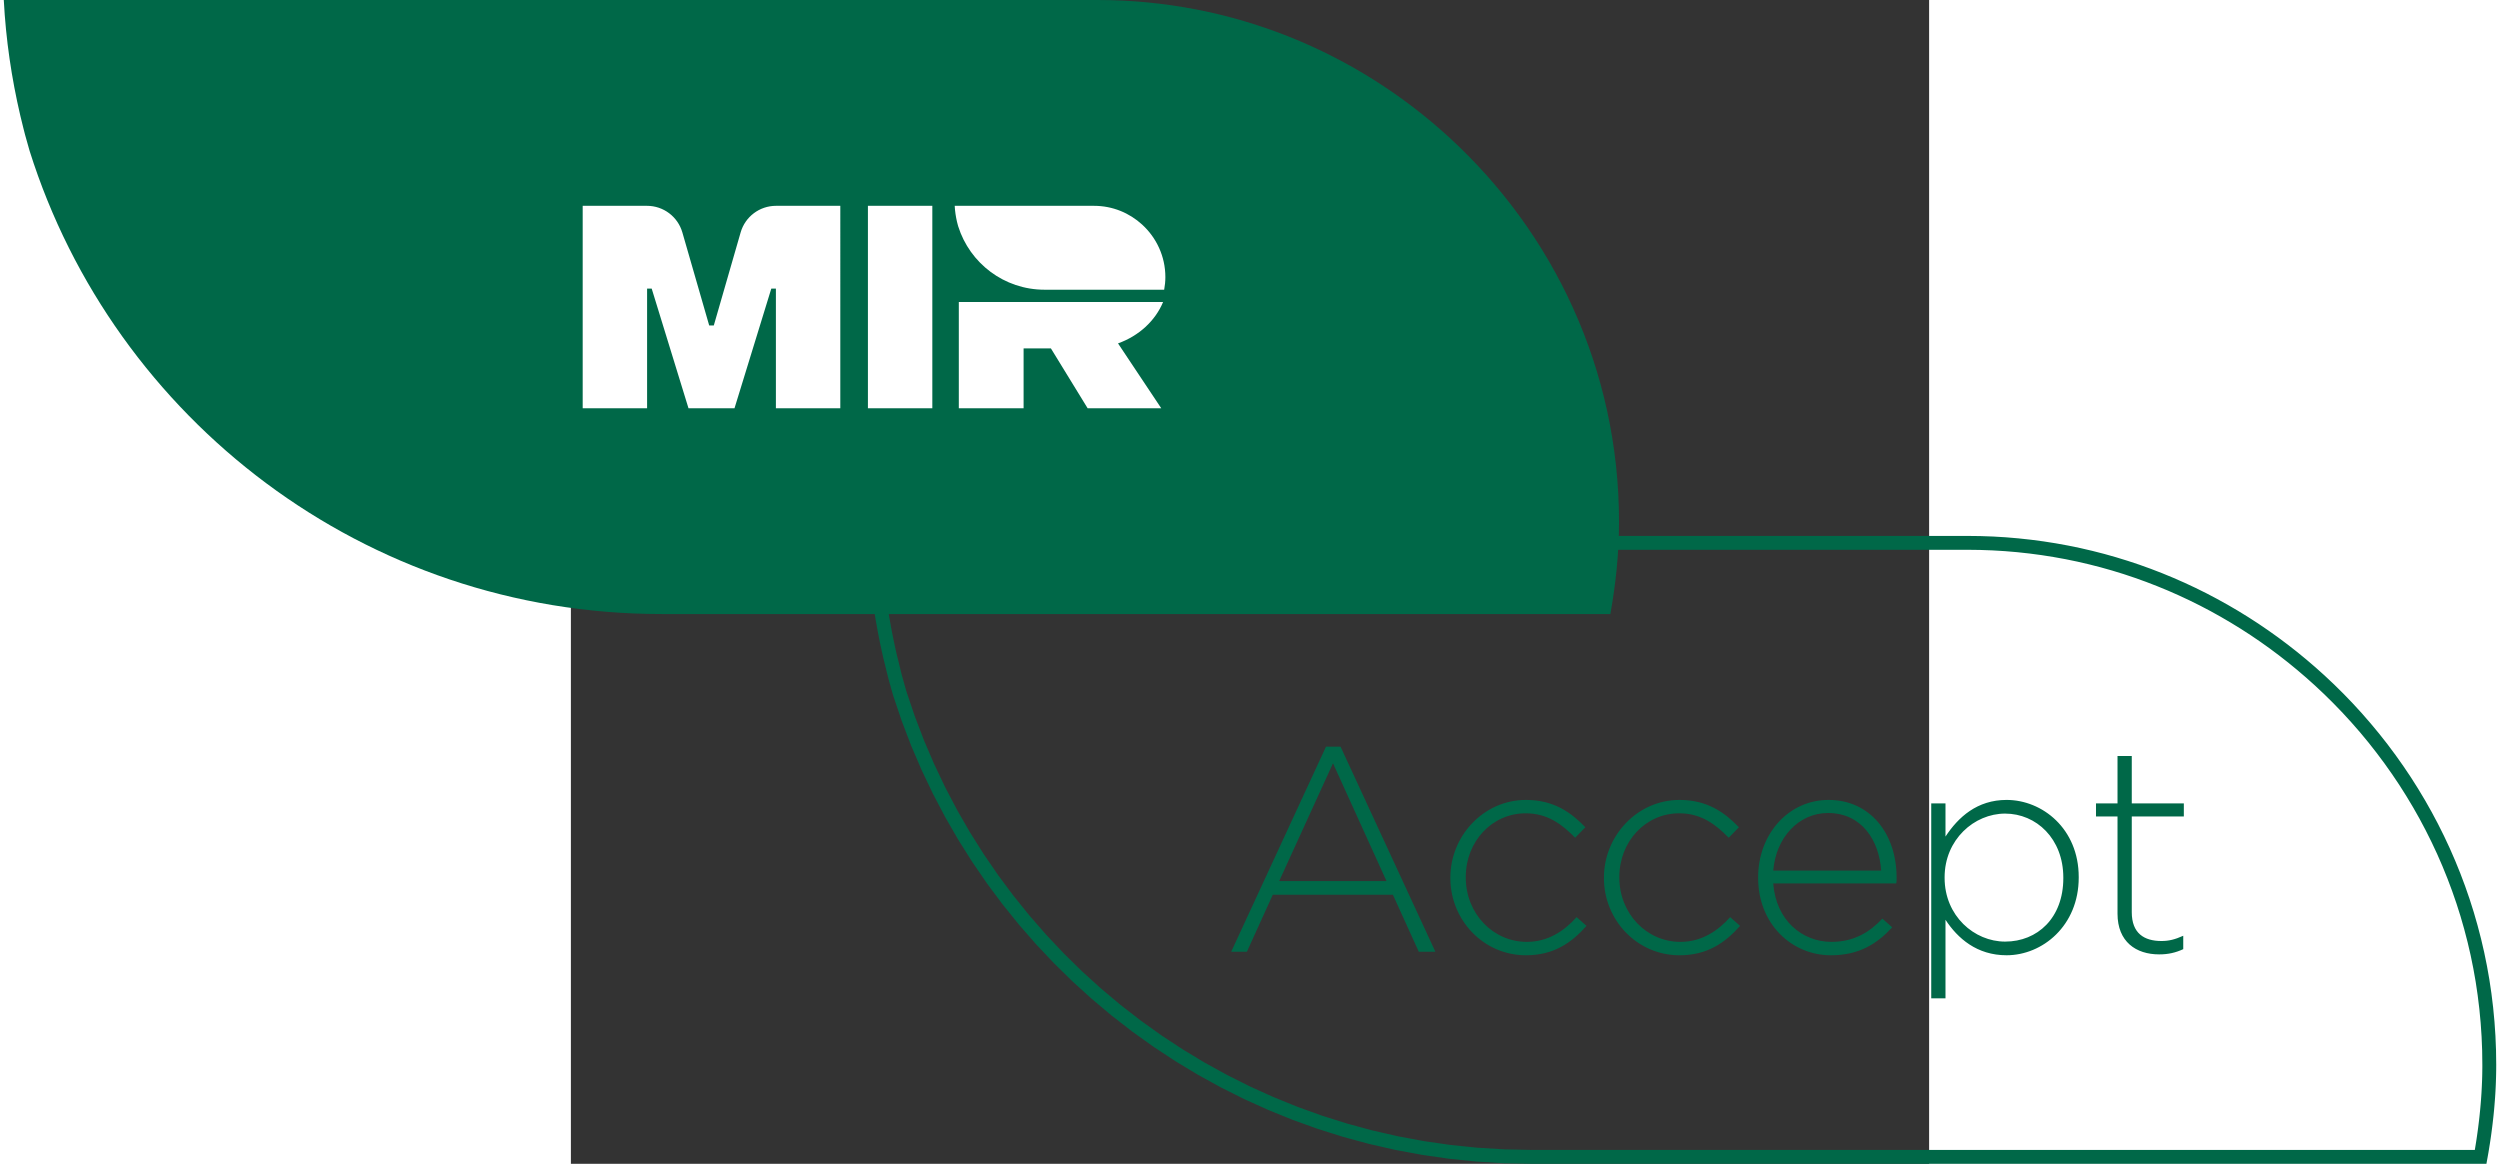 <?xml version="1.0" encoding="UTF-8" standalone="no"?>
<svg
        xmlns:dc="http://purl.org/dc/elements/1.1/"
        xmlns:cc="http://creativecommons.org/ns#"
        xmlns:rdf="http://www.w3.org/1999/02/22-rdf-syntax-ns#"
        xmlns:svg="http://www.w3.org/2000/svg"
        xmlns="http://www.w3.org/2000/svg"
        xmlns:sodipodi="http://sodipodi.sourceforge.net/DTD/sodipodi-0.dtd"
        xmlns:inkscape="http://www.inkscape.org/namespaces/inkscape"
        inkscape:version="1.0 (4035a4f, 2020-05-01)"
        sodipodi:docname="mir-accept-color.svg"
        id="svg80"
        version="1.1"
        viewBox="0 0 693.606 594.32"
        text-rendering="geometricPrecision"
        shape-rendering="geometricPrecision"
        image-rendering="optimizeQuality"
        clip-rule="evenodd"
        fill-rule="evenodd"
        height="27"
        width="58">
    <rect x="0" y="0" width="693.606" height="594.32" fill="#333333" stroke="none"/>
    <sodipodi:namedview
            inkscape:current-layer="svg80"
            inkscape:window-maximized="0"
            inkscape:window-y="23"
            inkscape:window-x="163"
            inkscape:cy="13.483678"
            inkscape:cx="39.880075"
            inkscape:zoom="11.745283"
            fit-margin-bottom="0"
            fit-margin-right="0"
            fit-margin-left="0"
            fit-margin-top="0"
            showgrid="false"
            id="namedview82"
            inkscape:window-height="719"
            inkscape:window-width="1017"
            inkscape:pageshadow="2"
            inkscape:pageopacity="0"
            guidetolerance="10"
            gridtolerance="10"
            objecttolerance="10"
            borderopacity="1"
            bordercolor="#666666"
            pagecolor="#ffffff" />
    <defs
            id="defs68">
        <style
                id="style66">.fil0,.fil1{fill:#006848;fill-rule:nonzero}.fil1{fill:#fff}</style>
    </defs>
    <g
            transform="translate(-289.367,-0.36)"
            id="Слой_x0020_1">
        <g
                id="_2659425720128">
            <path
                    id="path70"
                    class="fil0"
                    d="M 737.96,70.58 C 690.55,27.13 627.56,0.36 558.16,0.36 H -0.24 c 1.05,20.27 3.99,40 8.46,59.14 1.08,4.27 2.03,8.58 3.28,12.78 0.48,1.72 0.95,3.43 1.45,5.14 43.2,137.08 171.29,236.51 322.65,236.51 h 484.6 c 2.74,-15.31 4.42,-30.99 4.42,-47.1 0,-77.77 -33.52,-147.53 -86.66,-196.25 z" />
            <path
                    id="path72"
                    class="fil0"
                    d="m 1002.58,281.12 v -7.08 l 6.57,0.08 6.53,0.23 6.49,0.39 6.45,0.55 6.41,0.7 6.35,0.84 6.31,0.99 6.26,1.14 6.21,1.28 6.16,1.43 6.1,1.56 6.04,1.71 5.98,1.84 5.93,1.97 5.86,2.11 5.8,2.24 5.73,2.37 5.67,2.49 5.6,2.62 5.53,2.74 5.45,2.87 5.38,2.98 5.31,3.1 5.23,3.22 5.15,3.33 5.06,3.45 4.99,3.55 4.9,3.66 4.82,3.77 4.73,3.88 4.64,3.97 4.55,4.08 -4.79,5.22 -4.43,-3.97 -4.52,-3.87 -4.61,-3.78 -4.69,-3.67 -4.77,-3.57 -4.86,-3.46 -4.94,-3.36 -5.01,-3.24 -5.1,-3.13 -5.16,-3.02 -5.24,-2.91 -5.31,-2.79 -5.39,-2.67 -5.45,-2.55 -5.51,-2.43 -5.59,-2.3 -5.64,-2.18 -5.71,-2.05 -5.77,-1.93 -5.82,-1.79 -5.88,-1.66 -5.94,-1.52 -5.99,-1.39 -6.05,-1.25 -6.09,-1.1 -6.14,-0.97 -6.19,-0.82 -6.24,-0.68 -6.28,-0.53 -6.32,-0.38 -6.36,-0.23 z m -558.41,-7.08 h 558.41 v 7.08 H 444.17 l -3.54,-3.36 z m -3.54,3.72 -0.19,-3.72 h 3.73 z m 15.43,58.07 -6.86,1.76 -0.02,-0.08 -0.42,-1.81 -0.41,-1.82 -0.4,-1.82 -0.39,-1.82 -0.38,-1.83 -0.37,-1.83 -0.36,-1.84 -0.36,-1.84 -0.34,-1.84 -0.33,-1.84 -0.33,-1.85 -0.31,-1.86 -0.31,-1.85 -0.29,-1.86 -0.29,-1.86 -0.27,-1.87 -0.27,-1.87 -0.25,-1.87 -0.25,-1.88 -0.23,-1.88 -0.23,-1.88 -0.21,-1.89 -0.2,-1.89 -0.2,-1.89 -0.18,-1.89 -0.17,-1.9 -0.16,-1.9 -0.15,-1.91 -0.14,-1.91 -0.13,-1.91 -0.11,-1.92 -0.11,-1.92 7.07,-0.37 0.11,1.88 0.11,1.88 0.13,1.87 0.13,1.87 0.15,1.86 0.16,1.86 0.16,1.86 0.18,1.86 0.19,1.85 0.2,1.85 0.21,1.84 0.22,1.85 0.23,1.84 0.23,1.83 0.26,1.84 0.26,1.83 0.26,1.82 0.28,1.83 0.29,1.82 0.3,1.82 0.31,1.81 0.32,1.81 0.32,1.81 0.34,1.81 0.35,1.8 0.35,1.8 0.37,1.79 0.37,1.79 0.38,1.79 0.4,1.79 0.4,1.78 0.41,1.78 z m -6.86,1.76 -0.01,-0.05 -0.01,-0.03 z m 10.13,10.96 -6.83,1.87 0.02,0.08 -0.12,-0.41 -0.12,-0.41 -0.12,-0.41 -0.11,-0.41 -0.12,-0.4 -0.11,-0.42 -0.11,-0.41 -0.11,-0.4 -0.1,-0.41 -0.11,-0.41 -0.11,-0.4 -0.1,-0.41 -0.1,-0.41 -0.11,-0.4 -0.1,-0.41 -0.1,-0.4 -0.1,-0.41 -0.1,-0.4 -0.1,-0.41 -0.1,-0.4 -0.09,-0.41 -0.1,-0.39 -0.1,-0.4 -0.1,-0.4 -0.09,-0.4 -0.1,-0.4 -0.1,-0.4 -0.1,-0.4 -0.1,-0.39 -0.09,-0.4 -0.1,-0.39 -0.1,-0.39 6.86,-1.76 0.1,0.41 0.1,0.41 0.11,0.4 0.1,0.41 0.1,0.4 0.1,0.41 0.1,0.4 0.09,0.4 0.1,0.4 0.1,0.41 0.1,0.4 0.1,0.4 0.09,0.4 0.1,0.4 0.1,0.39 0.1,0.4 0.1,0.4 0.09,0.39 0.1,0.4 0.1,0.39 0.1,0.39 0.1,0.39 0.1,0.39 0.11,0.39 0.1,0.39 0.1,0.39 0.11,0.37 0.11,0.39 0.11,0.38 0.1,0.39 0.11,0.38 0.12,0.37 z m -0.02,-0.08 0.01,0.05 0.01,0.03 z m 1.43,5.1 -6.75,2.13 -0.02,-0.07 -0.05,-0.16 -0.05,-0.17 -0.04,-0.16 -0.05,-0.16 -0.05,-0.18 -0.04,-0.14 -0.05,-0.17 -0.05,-0.17 -0.05,-0.17 -0.04,-0.16 -0.05,-0.15 -0.04,-0.16 -0.05,-0.17 -0.05,-0.17 -0.04,-0.15 -0.05,-0.17 -0.05,-0.17 -0.04,-0.16 -0.05,-0.16 -0.04,-0.16 -0.05,-0.16 -0.04,-0.16 -0.05,-0.17 -0.04,-0.15 -0.05,-0.18 -0.05,-0.16 -0.04,-0.15 -0.04,-0.17 -0.05,-0.16 -0.04,-0.16 -0.05,-0.17 -0.04,-0.16 6.83,-1.87 0.04,0.16 0.05,0.16 0.04,0.16 0.04,0.16 0.04,0.15 0.05,0.17 0.05,0.17 0.04,0.14 0.04,0.16 0.05,0.17 0.04,0.16 0.05,0.16 0.04,0.16 0.05,0.16 0.04,0.16 0.04,0.15 0.05,0.16 0.05,0.17 0.04,0.15 0.04,0.15 0.05,0.16 0.05,0.17 0.04,0.16 0.05,0.15 0.04,0.15 0.05,0.16 0.05,0.17 0.04,0.15 0.04,0.16 0.05,0.16 0.05,0.15 0.04,0.16 z m -6.75,2.13 -0.02,-0.07 v 0.02 z m 326.02,231.9 v 7.08 l -14.26,-0.29 -14.12,-0.87 -13.96,-1.44 -13.78,-1.99 -13.61,-2.53 -13.4,-3.06 -13.21,-3.59 -12.98,-4.09 -12.76,-4.59 -12.51,-5.08 -12.27,-5.55 -12,-6.02 -11.72,-6.46 -11.44,-6.9 -11.14,-7.34 -10.84,-7.75 -10.51,-8.16 -10.18,-8.55 -9.84,-8.93 -9.48,-9.31 -9.12,-9.66 -8.74,-10.02 -8.35,-10.35 -7.95,-10.67 -7.54,-11 -7.12,-11.29 -6.68,-11.59 -6.24,-11.86 -5.78,-12.14 -5.32,-12.39 -4.83,-12.64 -4.34,-12.87 6.75,-2.13 4.26,12.6 4.73,12.38 5.2,12.13 5.66,11.89 6.11,11.62 6.54,11.34 6.98,11.06 7.38,10.77 7.79,10.45 8.18,10.14 8.56,9.81 8.93,9.47 9.28,9.11 9.64,8.75 9.97,8.37 10.3,7.99 10.6,7.59 10.91,7.19 11.21,6.76 11.48,6.33 11.75,5.89 12.01,5.43 12.25,4.97 12.49,4.5 12.71,4.01 12.93,3.51 13.13,3 13.32,2.48 13.5,1.95 13.67,1.4 13.83,0.85 z m 484.6,7.08 h -484.6 v -7.08 h 484.6 l 3.49,4.16 z m 3.49,-2.92 -0.52,2.92 h -2.97 z m -2.61,-47.72 h 7.09 l -0.01,1.53 -0.01,1.53 -0.03,1.53 -0.03,1.52 -0.05,1.52 -0.05,1.52 -0.06,1.52 -0.07,1.51 -0.08,1.51 -0.09,1.51 -0.1,1.5 -0.11,1.5 -0.12,1.5 -0.12,1.5 -0.13,1.5 -0.14,1.49 -0.15,1.49 -0.16,1.49 -0.17,1.48 -0.17,1.48 -0.18,1.48 -0.19,1.48 -0.19,1.47 -0.2,1.48 -0.21,1.47 -0.22,1.46 -0.22,1.47 -0.24,1.46 -0.23,1.46 -0.24,1.46 -0.26,1.45 -0.25,1.45 -6.97,-1.24 0.25,-1.42 0.24,-1.43 0.24,-1.42 0.23,-1.43 0.23,-1.43 0.22,-1.43 0.21,-1.43 0.2,-1.44 0.2,-1.43 0.19,-1.44 0.18,-1.44 0.18,-1.45 0.17,-1.44 0.16,-1.45 0.15,-1.45 0.15,-1.45 0.13,-1.45 0.13,-1.46 0.12,-1.45 0.12,-1.46 0.1,-1.46 0.1,-1.47 0.08,-1.46 0.08,-1.47 0.07,-1.47 0.06,-1.47 0.06,-1.48 0.04,-1.47 0.03,-1.48 0.02,-1.48 0.02,-1.48 z m -85.51,-193.64 4.79,-5.22 4.99,4.69 4.87,4.81 4.74,4.93 4.63,5.05 4.49,5.17 4.37,5.27 4.24,5.39 4.1,5.5 3.96,5.6 3.83,5.7 3.68,5.81 3.54,5.91 3.39,6 3.24,6.09 3.09,6.19 2.93,6.27 2.77,6.36 2.62,6.45 2.45,6.52 2.29,6.61 2.12,6.68 1.94,6.76 1.78,6.83 1.6,6.89 1.42,6.97 1.24,7.03 1.05,7.09 0.87,7.15 0.68,7.2 0.49,7.27 0.3,7.31 0.1,7.36 h -7.09 l -0.09,-7.17 -0.29,-7.12 -0.48,-7.07 -0.66,-7.02 -0.85,-6.96 -1.02,-6.91 -1.21,-6.84 -1.38,-6.78 -1.56,-6.71 -1.73,-6.65 -1.89,-6.58 -2.06,-6.5 -2.23,-6.43 -2.39,-6.36 -2.54,-6.27 -2.7,-6.19 -2.86,-6.11 -3.01,-6.03 -3.15,-5.93 -3.3,-5.84 -3.45,-5.75 -3.58,-5.66 -3.73,-5.55 -3.86,-5.46 -4,-5.35 -4.12,-5.25 -4.25,-5.14 -4.39,-5.03 -4.5,-4.92 -4.63,-4.8 -4.74,-4.69 z" />
            <path
                    id="path74"
                    class="fil1"
                    d="M 591.79,154.58 H 487.47 v 54.26 h 33.08 v -30.56 h 13.95 l 18.75,30.56 h 37.59 l -22.07,-33.12 c 10.61,-3.79 19.03,-11.5 23.02,-21.14 z M 581.1,115.06 c -6.48,-5.94 -15.08,-9.59 -24.57,-9.59 h -71.16 c 0.14,2.76 0.55,5.46 1.15,8.08 0.15,0.58 0.28,1.17 0.45,1.74 0.07,0.24 0.13,0.47 0.2,0.7 5.9,18.74 23.41,32.32 44.09,32.32 h 61.08 c 0.38,-2.09 0.61,-4.23 0.61,-6.43 0,-10.63 -4.58,-20.16 -11.85,-26.82 z m -205.05,3.99 -13.7,47.5 h -2.36 l -13.7,-47.5 c -2.32,-8.05 -9.68,-13.58 -18.05,-13.58 h -32.85 v 103.37 h 32.89 v -61.09 h 2.35 l 18.79,61.09 h 23.5 l 18.79,-61.09 h 2.35 v 61.09 h 32.89 V 105.47 h -32.84 c -8.38,0 -15.74,5.53 -18.06,13.58 z m 65,89.79 h 32.89 V 105.47 h -32.89 z" />
            <path
                    id="path76"
                    class="fil0"
                    d="m 705.88,450.31 -27.33,-60.17 -27.48,60.17 z m -30.9,-68.64 h 7.43 l 48.43,104.73 h -8.47 L 709.15,457.29 H 647.8 l -13.22,29.11 h -8.02 z m 63.51,67.15 v -0.3 c 0,-21.24 16.93,-39.66 38.62,-39.66 14.27,0 23.18,6.53 30.31,13.96 l -5.2,5.35 c -6.54,-6.68 -13.96,-12.48 -25.26,-12.48 -17.23,0 -30.6,14.41 -30.6,32.53 v 0.3 c 0,18.28 13.82,32.83 31.2,32.83 10.7,0 19.02,-5.49 25.4,-12.63 l 5.05,4.46 c -7.72,8.77 -16.93,15.01 -30.9,15.01 -21.83,0 -38.62,-18.12 -38.62,-39.37 z m 78.42,0 v -0.3 c 0,-21.24 16.93,-39.66 38.62,-39.66 14.27,0 23.18,6.53 30.31,13.96 l -5.2,5.35 c -6.54,-6.68 -13.96,-12.48 -25.26,-12.48 -17.23,0 -30.6,14.41 -30.6,32.53 v 0.3 c 0,18.28 13.82,32.83 31.2,32.83 10.7,0 19.02,-5.49 25.4,-12.63 l 5.05,4.46 c -7.72,8.77 -16.93,15.01 -30.9,15.01 -21.83,0 -38.62,-18.12 -38.62,-39.37 z m 141.59,-3.87 c -1.04,-15.29 -9.81,-29.41 -27.19,-29.41 -15,0 -26.59,12.63 -27.93,29.41 z m -62.84,3.72 v -0.3 c 0,-21.98 15.45,-39.51 35.95,-39.51 21.24,0 34.76,17.23 34.76,39.66 0,1.34 0,1.79 -0.15,2.97 h -62.84 c 1.34,18.87 14.86,29.86 29.71,29.86 11.74,0 19.76,-5.2 26,-11.88 l 5.05,4.45 c -7.72,8.32 -16.78,14.27 -31.34,14.27 -19.91,0 -37.14,-15.9 -37.14,-39.52 z m 155.85,0.15 v -0.3 c 0,-19.9 -13.82,-32.68 -29.72,-32.68 -15.74,0 -30.9,13.22 -30.9,32.53 v 0.3 c 0,19.46 15.16,32.54 30.9,32.54 16.49,0 29.72,-12.04 29.72,-32.39 z m -67.45,-38.18 h 7.28 v 16.93 c 6.54,-9.95 16.19,-18.71 31.2,-18.71 18.27,0 36.84,14.71 36.84,39.36 v 0.3 c 0,24.66 -18.57,39.67 -36.84,39.67 -15.16,0 -24.96,-8.62 -31.2,-18.12 v 40.1 h -7.28 z m 95.13,56.3 v -49.62 h -10.99 v -6.68 h 10.99 v -24.21 h 7.28 v 24.21 h 26.59 v 6.68 h -26.59 v 48.88 c 0,10.85 6.39,14.71 15.15,14.71 3.72,0 6.84,-0.74 11.14,-2.68 v 6.84 c -3.86,1.78 -7.57,2.67 -12.32,2.67 -11.74,0 -21.25,-6.39 -21.25,-20.8 z" />
        </g>
    </g>
</svg>
